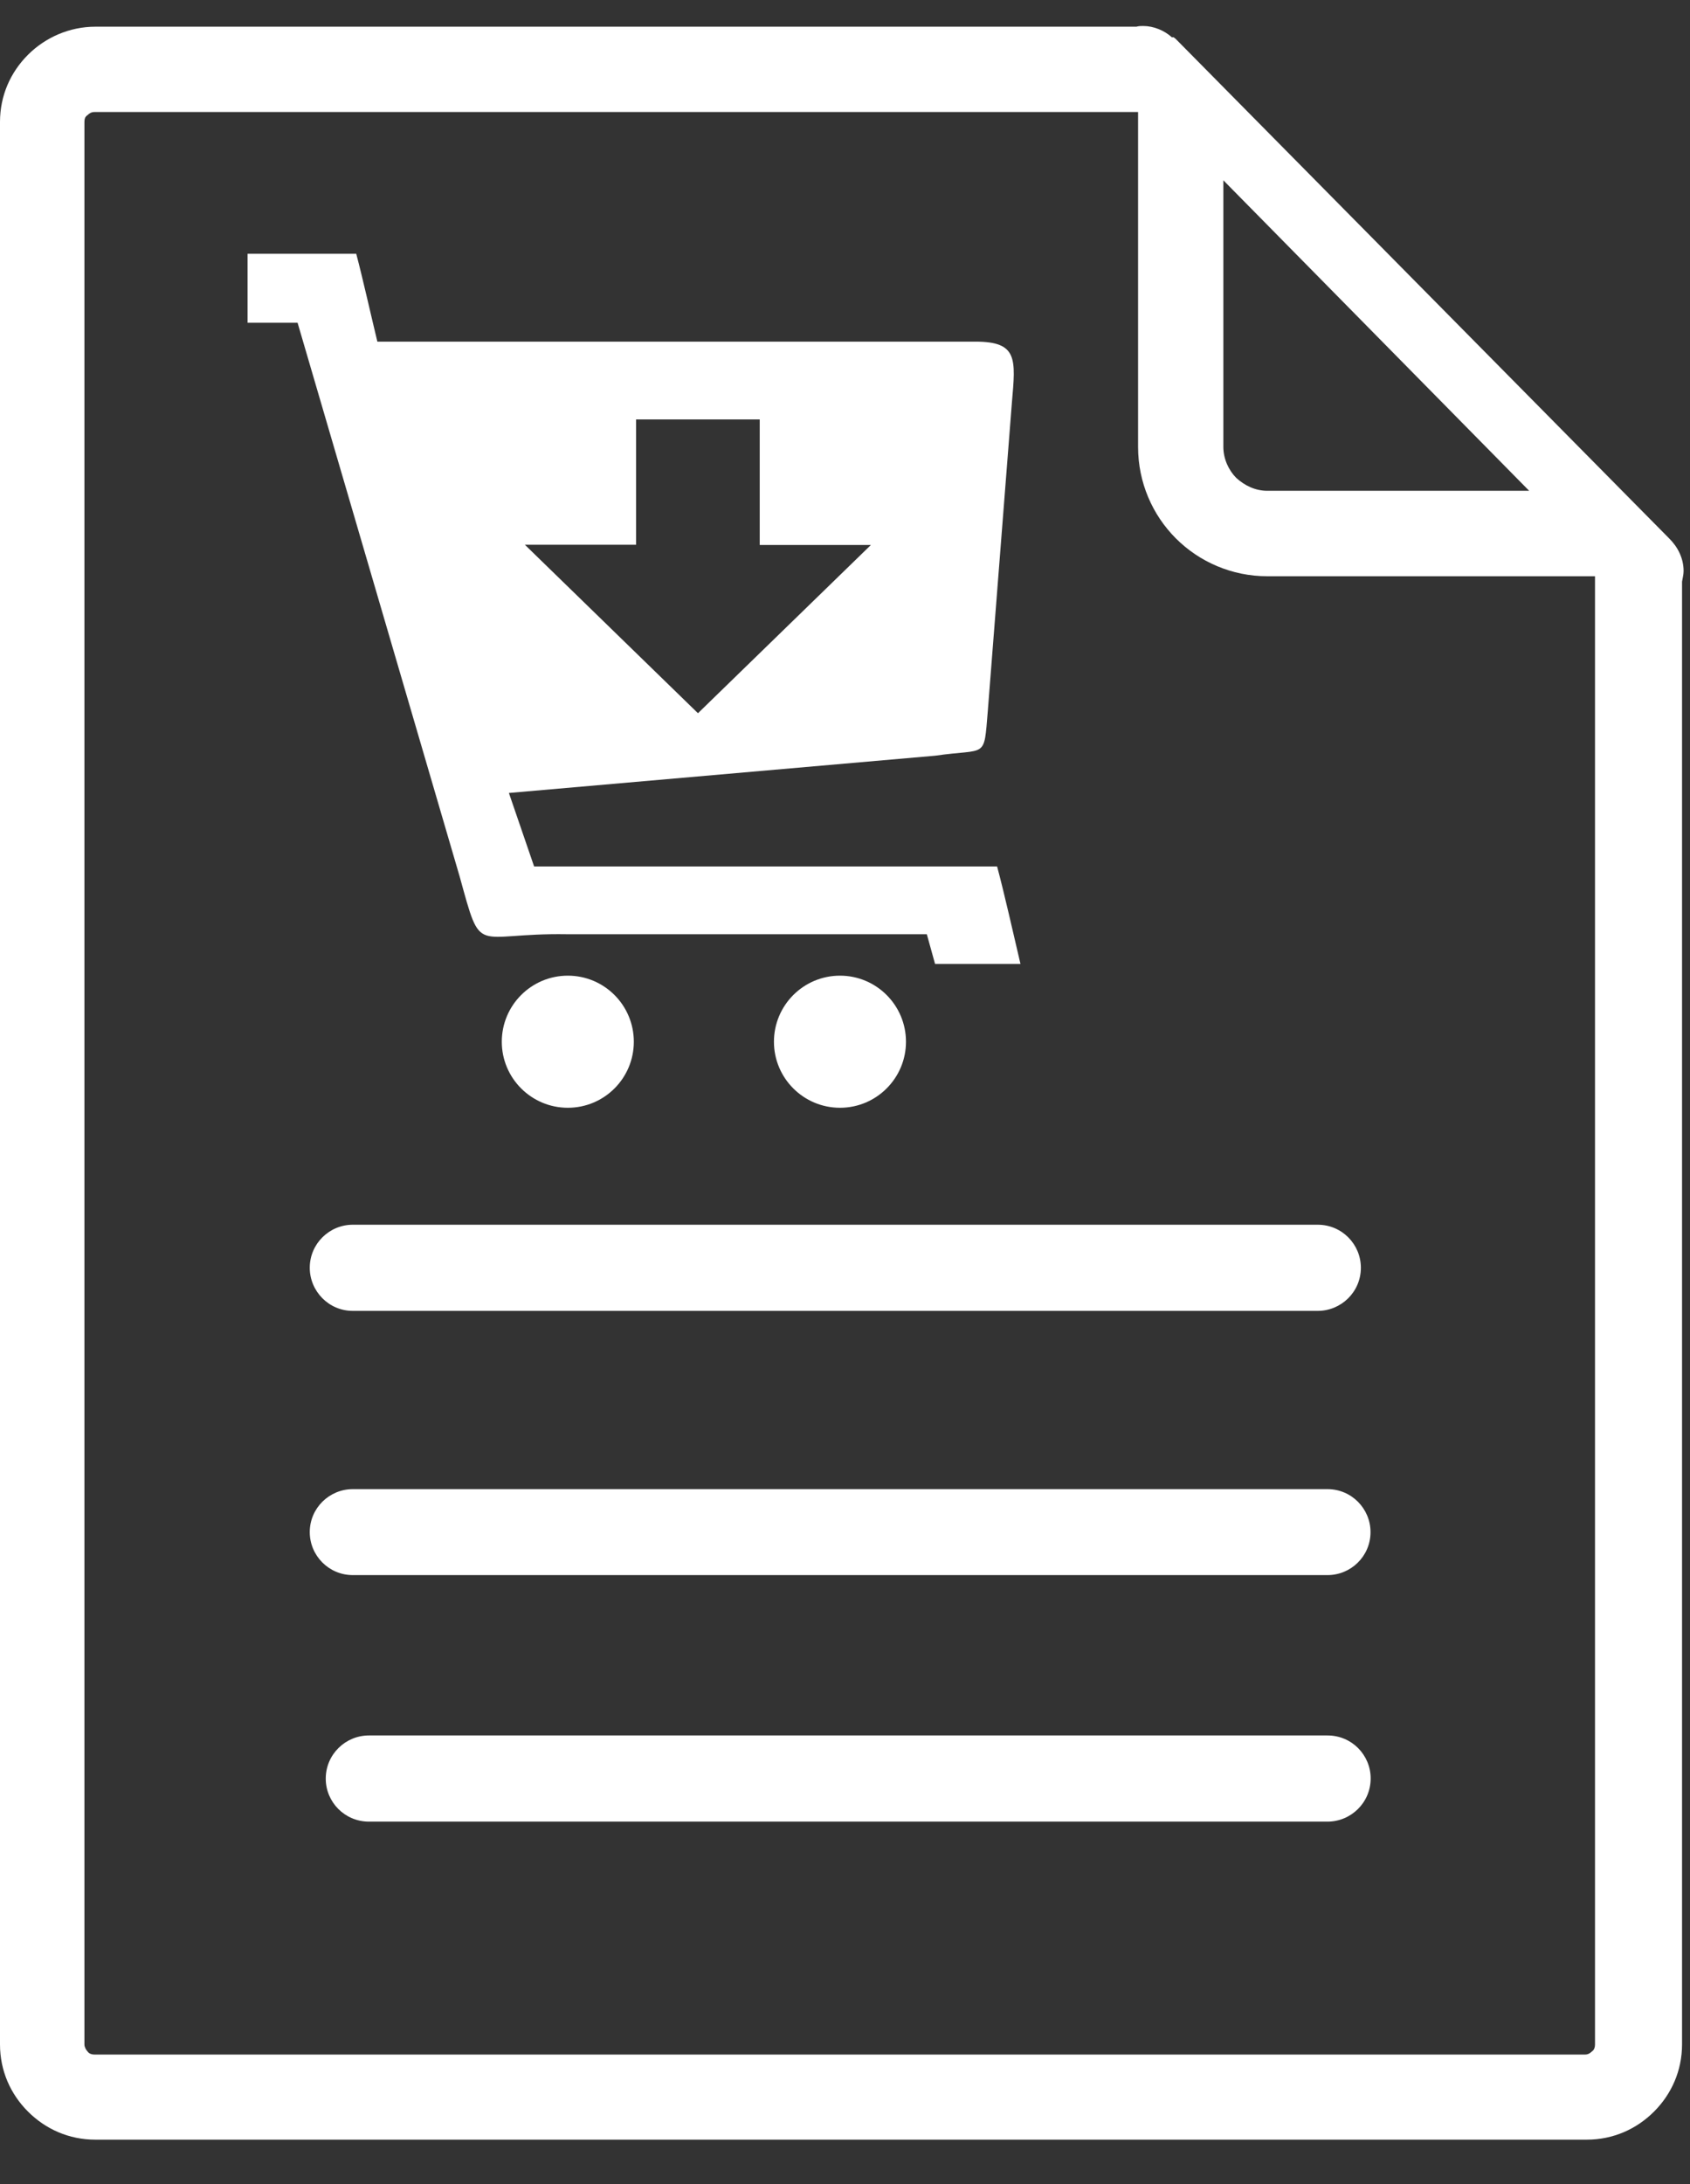 <svg width="24" height="31" viewBox="0 0 24 31" fill="none" xmlns="http://www.w3.org/2000/svg">
<rect x="0" y="0" width="24" height="31" fill="#333333" stroke="none"/>
<g clip-path="url(#clip0_4999_7338)">
<path fill-rule="evenodd" clip-rule="evenodd" d="M5.359 4.849H13.852C14.456 4.849 14.424 5.093 14.37 5.716L14.028 10.091C13.97 10.787 14.019 10.618 13.281 10.726L7.227 11.255L7.585 12.298C10.53 12.298 11.218 12.298 14.16 12.298C14.26 12.669 14.395 13.27 14.492 13.682H13.279L13.162 13.26C10.71 13.26 10.508 13.26 8.054 13.26C6.714 13.238 6.848 13.599 6.528 12.442L4.226 4.581H3.516V3.602H5.059C5.149 3.941 5.276 4.507 5.359 4.849ZM16.643 0.53C16.536 0.433 16.384 0.369 16.235 0.369C16.204 0.369 16.172 0.369 16.138 0.379H1.353C0.989 0.379 0.645 0.53 0.398 0.777C0.151 1.023 0 1.355 0 1.731V29.017C0 29.393 0.151 29.725 0.398 29.971C0.645 30.218 0.977 30.369 1.353 30.369H22.534C22.91 30.369 23.242 30.218 23.489 29.971C23.735 29.725 23.887 29.393 23.887 29.017V8.255C23.896 8.201 23.909 8.157 23.909 8.104C23.909 7.92 23.823 7.759 23.704 7.642L16.716 0.572C16.694 0.55 16.685 0.54 16.663 0.528L16.643 0.53ZM16.162 1.592V6.343C16.162 6.849 16.367 7.31 16.699 7.642C17.031 7.974 17.493 8.179 17.998 8.179H22.651V29.019C22.651 29.051 22.642 29.095 22.607 29.117C22.585 29.139 22.554 29.161 22.51 29.161H1.34C1.309 29.161 1.265 29.151 1.243 29.117C1.221 29.095 1.199 29.053 1.199 29.019V1.731C1.199 1.688 1.208 1.656 1.243 1.634C1.265 1.612 1.296 1.59 1.34 1.59H16.162V1.592ZM17.373 6.343V2.559L21.716 6.966H17.996C17.825 6.966 17.673 6.89 17.556 6.783C17.449 6.675 17.373 6.514 17.373 6.343ZM5.01 17.383C4.678 17.383 4.399 17.652 4.399 17.994C4.399 18.326 4.668 18.606 5.01 18.606H18.713C19.045 18.606 19.326 18.338 19.326 17.994C19.326 17.662 19.058 17.383 18.713 17.383H5.01ZM5.239 24.632C4.907 24.632 4.626 24.9 4.626 25.245C4.626 25.577 4.895 25.855 5.239 25.855H18.852C19.185 25.855 19.465 25.586 19.465 25.242C19.465 24.91 19.197 24.632 18.852 24.632H5.239ZM5.01 21.136C4.678 21.136 4.399 21.404 4.399 21.746C4.399 22.078 4.668 22.356 5.01 22.356H18.852C19.185 22.356 19.463 22.088 19.463 21.746C19.463 21.414 19.194 21.136 18.852 21.136H5.01ZM9.033 5.953H10.789V7.735H12.368L9.912 10.123L7.454 7.732H9.033V5.953ZM8.064 13.848C8.582 13.848 9.001 14.268 9.001 14.786C9.001 15.303 8.582 15.723 8.064 15.723C7.546 15.723 7.126 15.303 7.126 14.786C7.126 14.268 7.546 13.848 8.064 13.848ZM11.929 13.848C12.446 13.848 12.866 14.268 12.866 14.786C12.866 15.303 12.446 15.723 11.929 15.723C11.411 15.723 10.991 15.303 10.991 14.786C10.991 14.268 11.411 13.848 11.929 13.848Z" fill="white"/>
</g>
<defs>
<clipPath id="clip0_4999_7338">
<rect width="23.906" height="30" fill="white" transform="translate(0 0.369)"/>
</clipPath>
</defs>
</svg>
